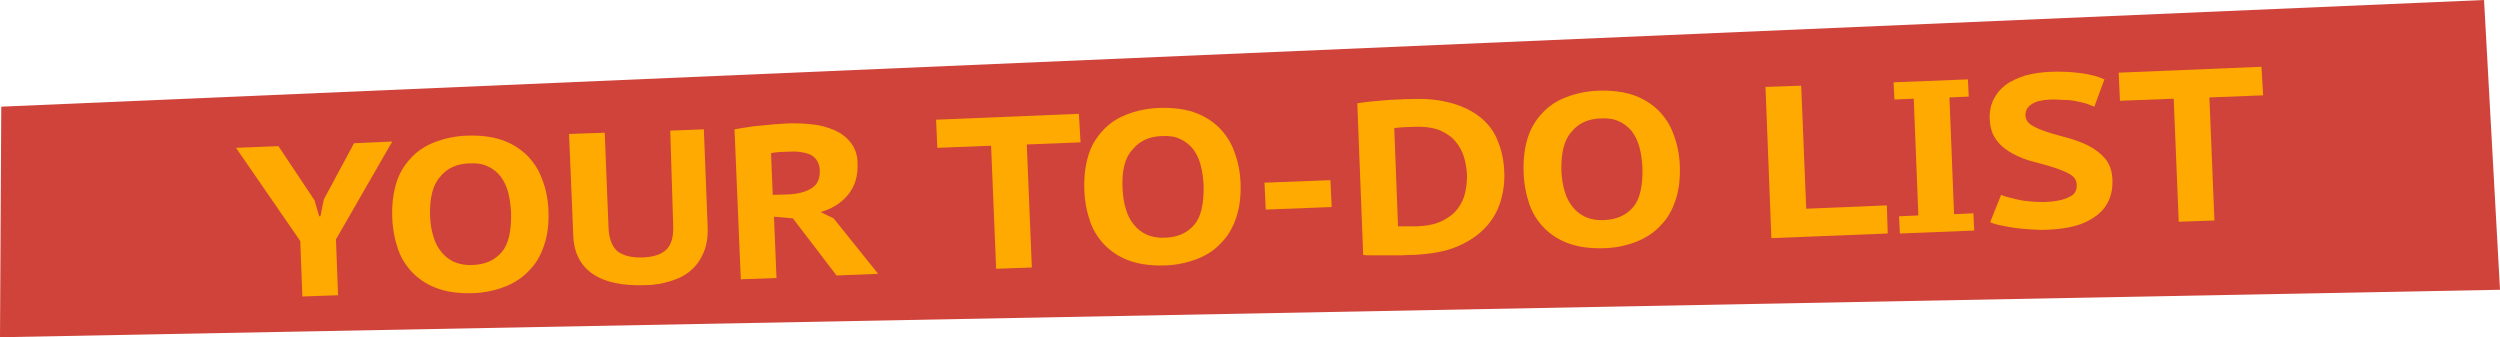 <?xml version="1.0" encoding="utf-8"?>
<!-- Generator: Adobe Illustrator 18.0.0, SVG Export Plug-In . SVG Version: 6.00 Build 0)  -->
<!DOCTYPE svg PUBLIC "-//W3C//DTD SVG 1.1//EN" "http://www.w3.org/Graphics/SVG/1.1/DTD/svg11.dtd">
<svg version="1.1" id="Layer_1" xmlns="http://www.w3.org/2000/svg" xmlns:xlink="http://www.w3.org/1999/xlink" x="0px" y="0px"
	 viewBox="14.5 585 595.3 80.3" enable-background="new 14.5 585 595.3 80.3" xml:space="preserve">
<polygon fill="#CF433B" points="14.8,610.4 14.5,665.3 609.8,654 606,585 "/>
<g>
	<path fill="#FFAA00" d="M86,642.4l-15.3-22.2l10.1-0.4l8.6,12.9l1.1,3.8l0.3,0l0.8-4l7.2-13.4l9.1-0.4L94.5,642l0.5,13.3l-8.5,0.3
		L86,642.4z"/>
	<path fill="#FFAA00" d="M107.9,636.8c-0.1-3,0.2-5.6,0.9-8c0.7-2.4,1.9-4.4,3.4-6c1.5-1.7,3.4-3,5.7-3.9c2.3-0.9,4.9-1.5,7.8-1.6
		c3.1-0.1,5.8,0.2,8.2,1c2.4,0.8,4.3,2,6,3.6c1.6,1.6,2.9,3.5,3.7,5.8c0.9,2.3,1.4,4.8,1.5,7.6c0.1,3-0.2,5.6-1,8
		c-0.8,2.4-1.9,4.4-3.5,6c-1.5,1.7-3.5,3-5.7,3.9c-2.3,0.9-4.8,1.5-7.7,1.6c-3.1,0.1-5.8-0.2-8.2-1c-2.4-0.8-4.3-2-6-3.6
		c-1.6-1.6-2.9-3.5-3.7-5.8C108.5,642.1,108,639.5,107.9,636.8z M116.9,636.4c0.1,1.8,0.3,3.4,0.8,4.9c0.4,1.5,1.1,2.7,1.9,3.7
		c0.8,1,1.8,1.8,3.1,2.4c1.2,0.5,2.7,0.8,4.3,0.7c3-0.1,5.3-1.1,7-3.1c1.6-1.9,2.3-5,2.2-9.4c-0.1-1.7-0.3-3.3-0.7-4.8
		c-0.4-1.5-1-2.7-1.8-3.8c-0.8-1-1.9-1.9-3.1-2.4c-1.2-0.6-2.7-0.8-4.4-0.7c-3,0.1-5.3,1.2-6.9,3.2
		C117.5,629.1,116.8,632.2,116.9,636.4z"/>
	<path fill="#FFAA00" d="M174.1,616.1l8-0.3l0.9,23.1c0.1,2.3-0.2,4.4-0.9,6.1c-0.7,1.7-1.7,3.2-3,4.3c-1.3,1.2-2.9,2-4.8,2.6
		c-1.9,0.6-3.9,1-6.2,1c-5.4,0.2-9.6-0.7-12.5-2.7c-2.9-2-4.5-5.1-4.6-9.3l-1-24l8.5-0.3l0.9,22.6c0.1,2.7,0.9,4.6,2.2,5.7
		c1.4,1,3.4,1.5,6,1.4c2.5-0.1,4.4-0.7,5.6-1.9c1.2-1.2,1.7-3.1,1.6-5.7L174.1,616.1z"/>
	<path fill="#FFAA00" d="M189.4,615.8c0.9-0.2,1.9-0.3,3-0.5c1.1-0.2,2.2-0.3,3.3-0.4c1.1-0.1,2.2-0.2,3.2-0.3
		c1.1-0.1,2-0.1,2.9-0.2c2-0.1,4,0,6,0.2c2,0.2,3.8,0.7,5.4,1.4c1.6,0.7,2.9,1.7,3.9,3c1,1.3,1.6,2.9,1.6,4.9c0.1,3-0.6,5.4-2.2,7.4
		c-1.6,2-3.8,3.4-6.6,4.2l3.1,1.5l10.6,13.2l-9.9,0.4L203.3,637l-4.5-0.4l0.6,14.6l-8.5,0.3L189.4,615.8z M202.7,621.1
		c-0.9,0-1.7,0.1-2.6,0.1c-0.8,0.1-1.5,0.1-2,0.3l0.4,9.9l3.6-0.1c2.4-0.1,4.3-0.6,5.7-1.5c1.4-0.9,2-2.3,1.9-4.4
		c-0.1-1.5-0.7-2.6-1.9-3.4C206.7,621.4,204.9,621,202.7,621.1z"/>
	<path fill="#FFAA00" d="M271.8,618.9l-12.8,0.5l1.2,29.3l-8.5,0.3l-1.2-29.3l-12.8,0.5l-0.3-6.7l34-1.4L271.8,618.9z"/>
	<path fill="#FFAA00" d="M272.7,630.2c-0.1-3,0.2-5.6,0.9-8c0.7-2.4,1.9-4.4,3.4-6c1.5-1.7,3.4-3,5.7-3.9c2.3-0.9,4.9-1.5,7.8-1.6
		c3.1-0.1,5.8,0.2,8.2,1c2.4,0.8,4.3,2,6,3.6c1.6,1.6,2.9,3.5,3.7,5.8c0.9,2.3,1.4,4.8,1.5,7.6c0.1,3-0.2,5.6-1,8
		c-0.8,2.4-1.9,4.4-3.5,6c-1.5,1.7-3.4,3-5.7,3.9c-2.3,0.9-4.8,1.5-7.7,1.6c-3.1,0.1-5.8-0.2-8.2-1c-2.4-0.8-4.3-2-6-3.6
		c-1.6-1.6-2.9-3.5-3.7-5.8C273.3,635.5,272.8,633,272.7,630.2z M281.8,629.9c0.1,1.8,0.3,3.4,0.8,4.9c0.4,1.5,1.1,2.7,1.9,3.7
		c0.8,1,1.8,1.8,3.1,2.4c1.2,0.5,2.7,0.8,4.3,0.7c3-0.1,5.3-1.1,7-3.1c1.6-1.9,2.3-5,2.2-9.4c-0.1-1.7-0.3-3.3-0.7-4.8
		c-0.4-1.5-1-2.7-1.8-3.8c-0.8-1-1.9-1.9-3.1-2.4c-1.2-0.6-2.7-0.8-4.4-0.7c-3,0.1-5.3,1.2-6.9,3.2
		C282.3,622.6,281.6,625.7,281.8,629.9z"/>
	<path fill="#FFAA00" d="M315.6,628.5l15.7-0.6l0.3,6.4l-15.7,0.6L315.6,628.5z"/>
	<path fill="#FFAA00" d="M337.7,609.6c0.8-0.1,1.8-0.3,2.9-0.4c1.1-0.1,2.2-0.2,3.4-0.3c1.2-0.1,2.3-0.2,3.4-0.2
		c1.1-0.1,2.1-0.1,3-0.1c3.8-0.2,7.1,0.2,9.9,1c2.8,0.8,5.1,2,6.9,3.5c1.8,1.5,3.2,3.4,4,5.6c0.9,2.2,1.4,4.6,1.5,7.3
		c0.1,2.4-0.2,4.7-0.9,7c-0.7,2.3-1.9,4.4-3.6,6.2c-1.7,1.8-3.9,3.3-6.7,4.5c-2.8,1.2-6.3,1.8-10.4,2c-0.7,0-1.5,0-2.7,0.1
		c-1.1,0-2.3,0-3.5,0c-1.2,0-2.3,0-3.4,0c-1.1,0-1.9,0-2.4-0.1L337.7,609.6z M351.3,615.2c-0.9,0-1.8,0.1-2.7,0.1
		c-0.9,0.1-1.6,0.1-2.1,0.2l0.9,23.4c0.2,0,0.5,0,0.9,0c0.4,0,0.8,0,1.3,0c0.4,0,0.9,0,1.3,0c0.4,0,0.7,0,0.9,0
		c2.5-0.1,4.5-0.5,6.1-1.3c1.6-0.8,2.8-1.7,3.7-2.9c0.9-1.2,1.5-2.5,1.8-3.9c0.3-1.5,0.5-3,0.4-4.5c-0.1-1.3-0.3-2.6-0.7-3.9
		c-0.4-1.4-1.1-2.6-2-3.7c-0.9-1.1-2.2-2-3.8-2.7C355.7,615.4,353.7,615.1,351.3,615.2z"/>
	<path fill="#FFAA00" d="M377.3,626.1c-0.1-3,0.2-5.6,0.9-8c0.7-2.4,1.9-4.4,3.4-6c1.5-1.7,3.4-3,5.7-3.9c2.3-0.9,4.9-1.5,7.8-1.6
		c3.1-0.1,5.8,0.2,8.2,1c2.4,0.8,4.3,2,6,3.6c1.6,1.6,2.9,3.5,3.7,5.8c0.9,2.3,1.4,4.8,1.5,7.6c0.1,3-0.2,5.6-1,8
		c-0.8,2.4-1.9,4.4-3.5,6c-1.5,1.7-3.5,3-5.7,3.9c-2.3,0.9-4.8,1.5-7.7,1.6c-3.1,0.1-5.8-0.2-8.2-1s-4.3-2-6-3.6
		c-1.6-1.6-2.9-3.5-3.7-5.8C377.9,631.4,377.4,628.8,377.3,626.1z M386.3,625.7c0.1,1.8,0.3,3.4,0.8,4.9c0.4,1.5,1.1,2.7,1.9,3.7
		c0.8,1,1.8,1.8,3.1,2.4c1.2,0.5,2.7,0.8,4.3,0.7c3-0.1,5.3-1.1,7-3.1c1.6-1.9,2.3-5,2.2-9.4c-0.1-1.7-0.3-3.3-0.7-4.8
		c-0.4-1.5-1-2.7-1.8-3.8c-0.8-1-1.9-1.9-3.1-2.4c-1.2-0.6-2.7-0.8-4.4-0.7c-3,0.1-5.3,1.2-6.9,3.2
		C386.9,618.4,386.2,621.5,386.3,625.7z"/>
	<path fill="#FFAA00" d="M464,640.6l-27.7,1.1l-1.4-36l8.5-0.3l1.2,29.3l19.2-0.8L464,640.6z"/>
	<path fill="#FFAA00" d="M470.2,608.5l-4.6,0.2l-0.2-4.1l17.7-0.7l0.2,4.1l-4.6,0.2l1.1,27.8l4.6-0.2l0.2,4.1l-17.7,0.7l-0.2-4.1
		l4.6-0.2L470.2,608.5z"/>
	<path fill="#FFAA00" d="M509,629c0-1.1-0.6-1.9-1.6-2.5c-1-0.6-2.3-1.1-3.8-1.6c-1.5-0.5-3.1-0.9-4.9-1.4c-1.7-0.4-3.4-1.1-4.9-1.9
		c-1.5-0.8-2.8-1.8-3.8-3.1s-1.6-2.9-1.7-5c-0.1-1.8,0.2-3.4,0.9-4.8c0.7-1.4,1.6-2.5,2.9-3.5c1.2-0.9,2.8-1.6,4.6-2.2
		c1.8-0.5,3.8-0.8,6-0.9c2.5-0.1,4.9,0,7.2,0.3c2.3,0.3,4.2,0.8,5.7,1.5l-2.4,6.5c-0.5-0.2-1.1-0.4-1.8-0.7
		c-0.7-0.2-1.5-0.4-2.5-0.6c-0.9-0.2-1.9-0.3-3-0.3c-1-0.1-2.1-0.1-3.2-0.1c-1.9,0.1-3.4,0.4-4.4,1.1c-1,0.6-1.5,1.5-1.5,2.6
		c0,1.1,0.6,1.9,1.6,2.5c1,0.6,2.3,1.1,3.8,1.6c1.5,0.5,3.1,0.9,4.9,1.4c1.7,0.5,3.4,1.1,4.9,1.9c1.5,0.8,2.8,1.8,3.8,3
		c1,1.2,1.6,2.8,1.7,4.8s-0.2,3.7-0.9,5.2c-0.7,1.5-1.7,2.7-3.1,3.7c-1.4,1-3,1.8-4.9,2.3c-1.9,0.5-4.1,0.8-6.4,0.9
		c-1.6,0.1-3.1,0-4.5-0.1c-1.4-0.1-2.7-0.2-3.9-0.4c-1.2-0.2-2.3-0.4-3.2-0.6c-0.9-0.2-1.6-0.4-2.2-0.7l2.6-6.5
		c0.4,0.2,1,0.4,1.8,0.6c0.8,0.2,1.6,0.4,2.5,0.6c0.9,0.2,1.9,0.3,3,0.4c1.1,0.1,2.1,0.1,3.2,0.1c2.5-0.1,4.4-0.5,5.7-1.2
		C508.5,631.4,509.1,630.3,509,629z"/>
	<path fill="#FFAA00" d="M553.4,607.7l-12.8,0.5l1.2,29.3l-8.5,0.3l-1.2-29.3l-12.8,0.5l-0.3-6.7l34-1.4L553.4,607.7z"/>
</g>
</svg>
